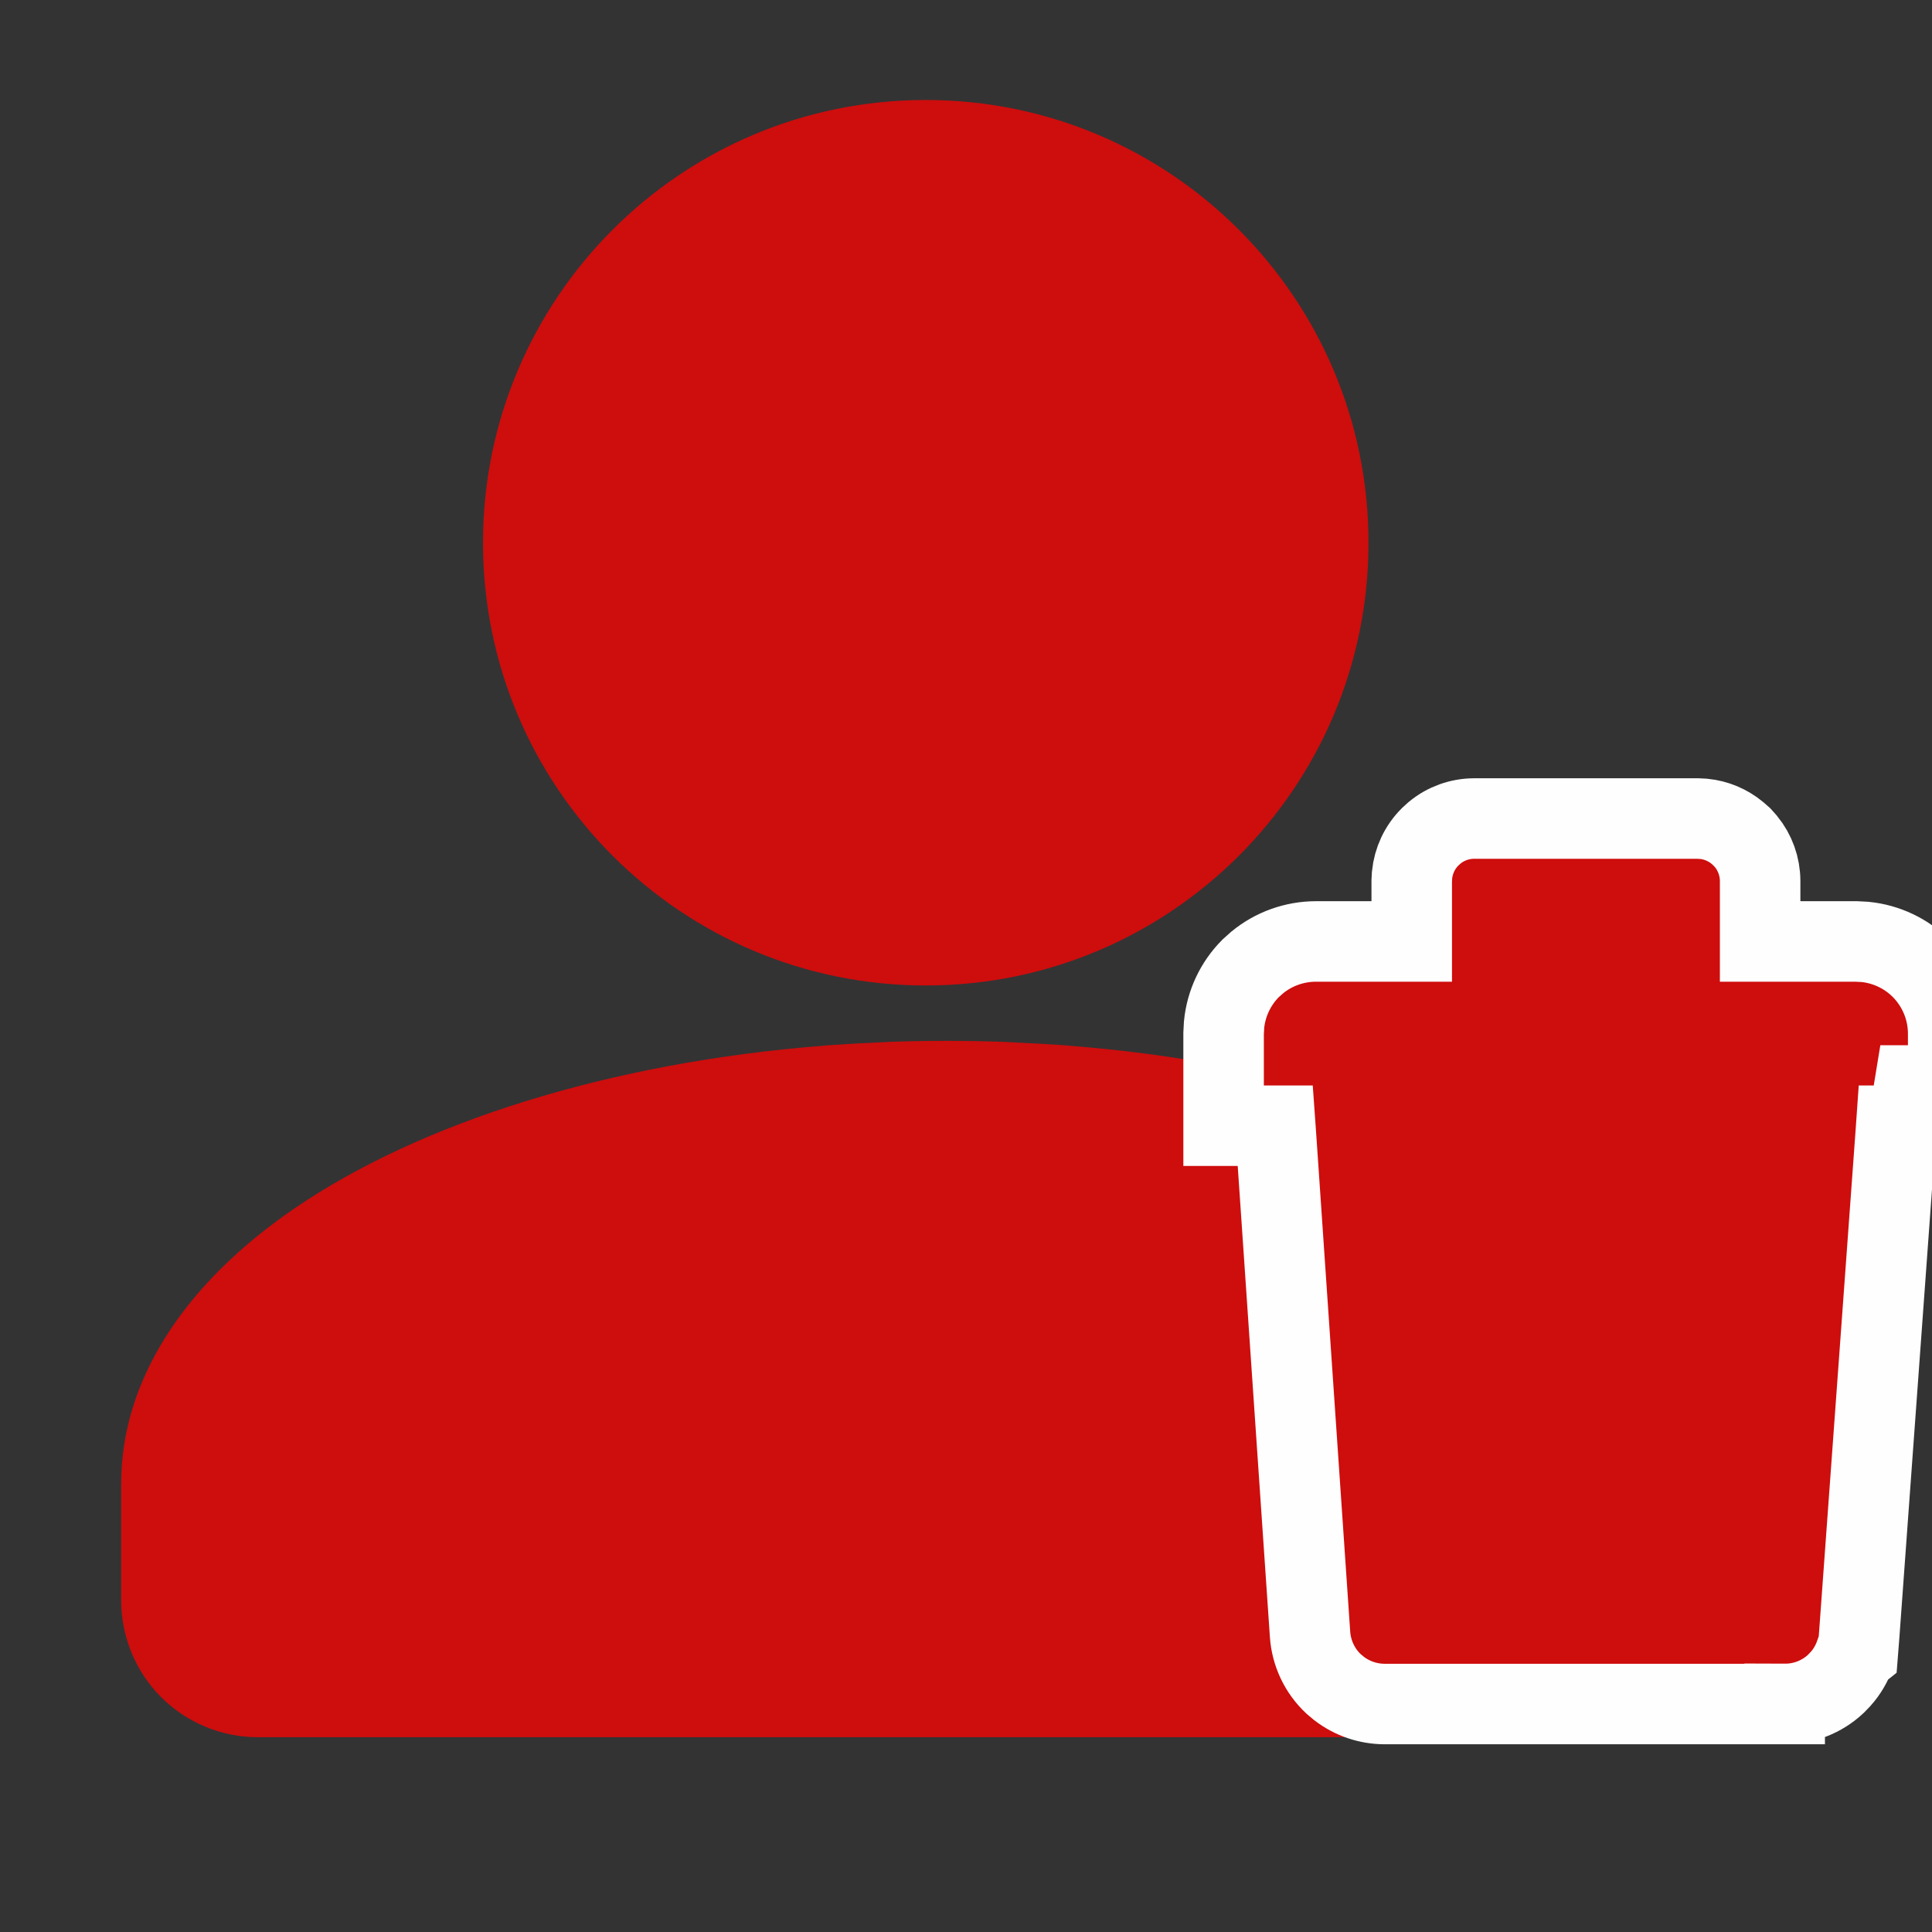 <svg width="24" height="24" viewBox="0 0 24 24" fill="none" xmlns="http://www.w3.org/2000/svg">
<rect x="0" y="0" width="24" height="24" fill="#333333" stroke="none"/>
<g clip-path="url(#clip0_1076_27013)">
<path d="M11.5 12.242C14.538 12.242 17 9.78 17 6.742C17 3.705 14.538 1.242 11.5 1.242C8.462 1.242 6 3.705 6 6.742C6 9.78 8.462 12.242 11.5 12.242Z" fill="#CE0D0D"/>
<path d="M11.757 12.93C11.992 12.93 12.225 12.934 12.456 12.942C12.52 12.945 12.584 12.949 12.648 12.952C12.821 12.96 12.994 12.969 13.165 12.981C13.195 12.984 13.226 12.985 13.256 12.987L13.254 12.988C15.954 13.196 18.299 13.952 19.846 15.006C21.239 15.956 22.007 17.163 22.007 18.43V19.88C22.007 20.103 21.963 20.324 21.878 20.53C21.793 20.737 21.668 20.925 21.51 21.083C21.352 21.241 21.164 21.366 20.958 21.451C20.752 21.537 20.53 21.581 20.307 21.58H3.205C2.982 21.581 2.76 21.537 2.554 21.451C2.347 21.366 2.16 21.241 2.002 21.083C1.844 20.925 1.719 20.737 1.634 20.53C1.549 20.324 1.505 20.103 1.505 19.88V18.43C1.505 17.163 2.273 15.956 3.666 15.006C5.212 13.952 7.558 13.196 10.257 12.988L10.256 12.987C10.286 12.985 10.316 12.984 10.346 12.981C10.517 12.969 10.689 12.96 10.863 12.952C10.927 12.949 10.991 12.945 11.055 12.942C11.286 12.934 11.52 12.93 11.755 12.93H11.757Z" fill="#CE0D0D"/>
<path d="M21.865 11.695H23.058L23.171 11.701C23.433 11.728 23.679 11.844 23.866 12.031C24.08 12.246 24.201 12.537 24.201 12.84V13.484H23.783L23.701 13.984H23.556L23.549 14.084L23.096 20.308L23.079 20.524L23.044 20.552C23.004 20.664 22.944 20.768 22.864 20.857L22.803 20.92C22.631 21.08 22.405 21.168 22.17 21.167V21.168H17.198C16.993 21.167 16.795 21.099 16.634 20.975L16.566 20.918C16.395 20.758 16.291 20.539 16.274 20.305V20.304L15.849 14.082L15.842 13.984H15.2V12.84L15.206 12.727C15.232 12.465 15.348 12.218 15.535 12.03L15.619 11.955C15.823 11.788 16.079 11.696 16.345 11.695H17.537V10.945L17.541 10.869C17.559 10.691 17.637 10.524 17.765 10.396L17.821 10.345C17.959 10.231 18.133 10.168 18.314 10.168H21.089L21.165 10.172C21.317 10.187 21.462 10.248 21.58 10.345L21.638 10.396L21.689 10.453C21.802 10.591 21.865 10.765 21.865 10.945V11.695Z" fill="#CE0D0D" stroke="#FEFEFE"/>
</g>
<defs>
<clipPath id="clip0_1076_27013">
<rect width="24" height="24" fill="white"/>
</clipPath>
</defs>
</svg>

